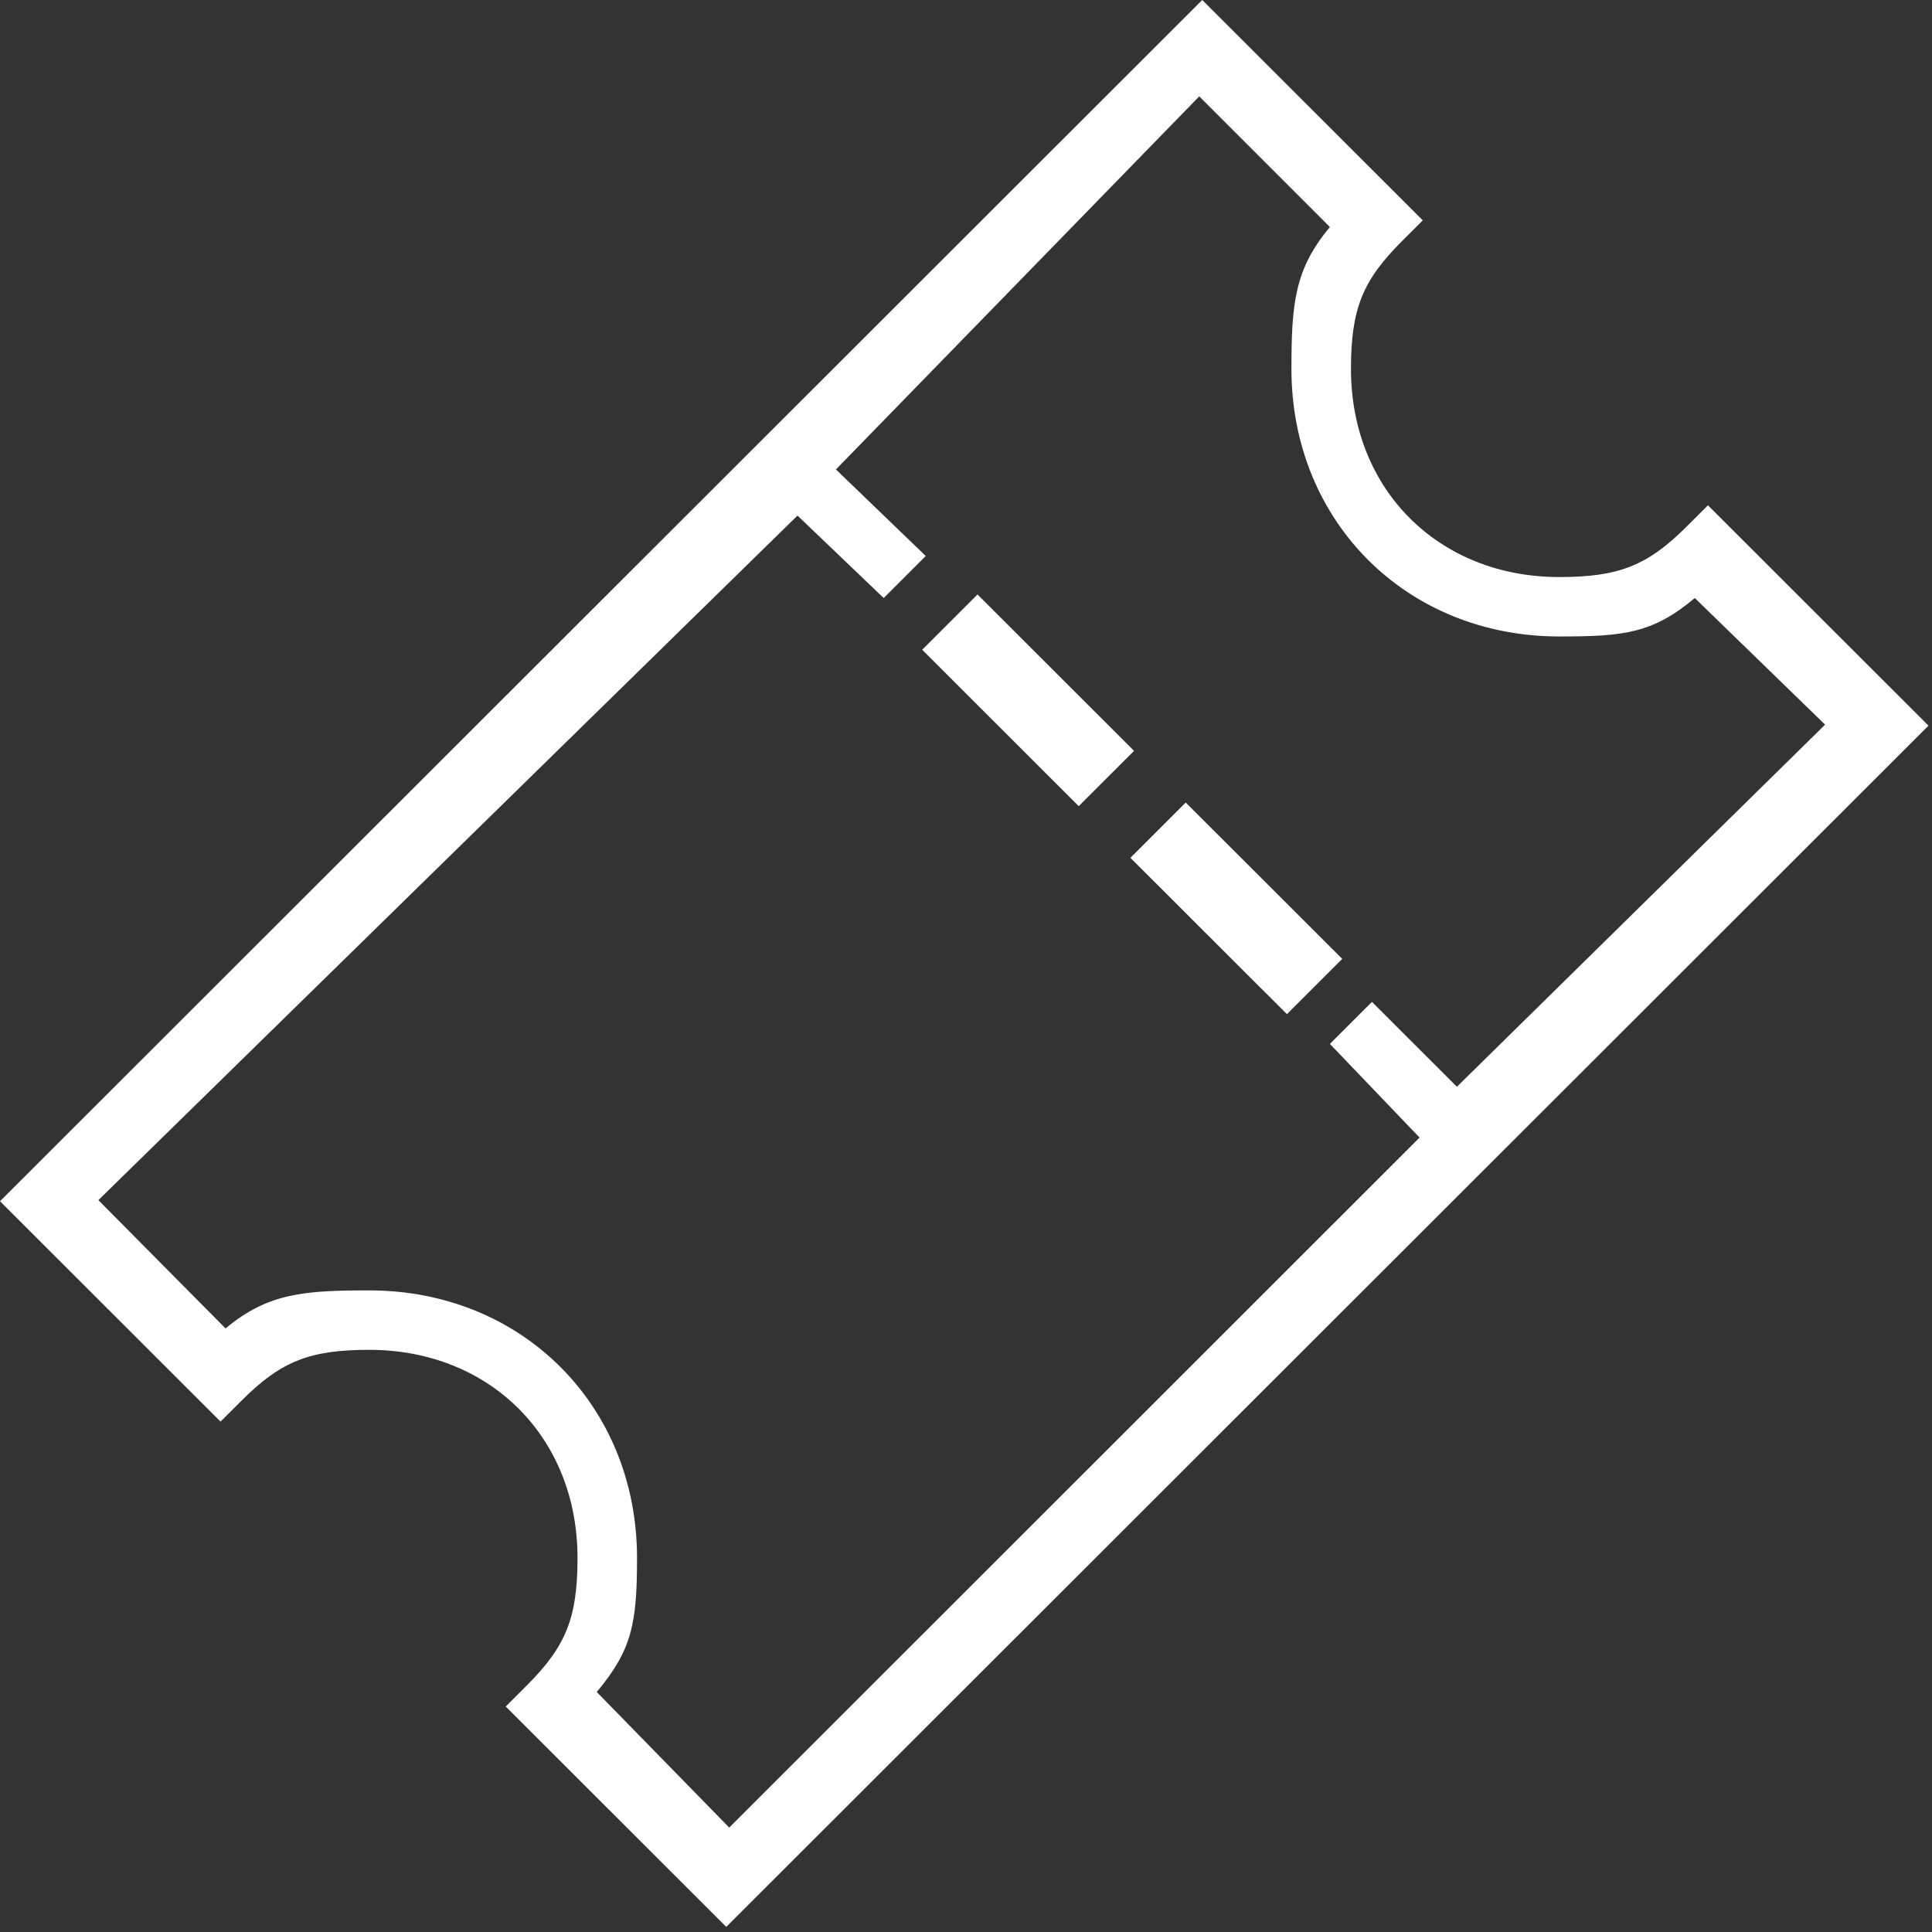 <svg width="65" height="65" xmlns="http://www.w3.org/2000/svg"><rect width="100%" height="100%" fill="#333333" stroke="none"/><g fill="#FFF" fill-rule="nonzero"><path d="M57.462 17l7.42 7.414-40.448 40.414-7.42-7.414.708-.707c1.325-1.324 1.708-2.287 1.708-4.293 0-4.056-2.946-7-7.006-7-2.007 0-2.971.383-4.296 1.707l-.708.707L0 40.414 40.448 0l7.42 7.414-.708.707c-1.325 1.324-1.708 2.287-1.708 4.293 0 4.056 2.946 7 7.006 7 2.007 0 2.971-.383 4.296-1.707l.708-.707zM20.077 56.925l4.457 4.562L47.76 38.272l-3.017-3.151 1.415-1.414 2.858 2.856L61.403 24.38 57.02 20.12c-1.423 1.192-2.38 1.293-4.563 1.293-5.136 0-9.008-3.869-9.008-9 0-2.181.101-3.353 1.294-4.774l-4.396-4.396-12.223 12.551 3.022 2.912-1.415 1.414-2.9-2.774L3.31 40.377l4.279 4.317c1.423-1.192 2.653-1.28 4.835-1.28 5.136 0 9.008 3.869 9.008 9 0 2.181-.162 3.09-1.355 4.511z"/><path d="M36.292 27.122l-5.266-5.262L32.887 20l5.267 5.262zM43.297 34.12l-5.265-5.26 1.86-1.86 5.266 5.26z"/></g></svg>
